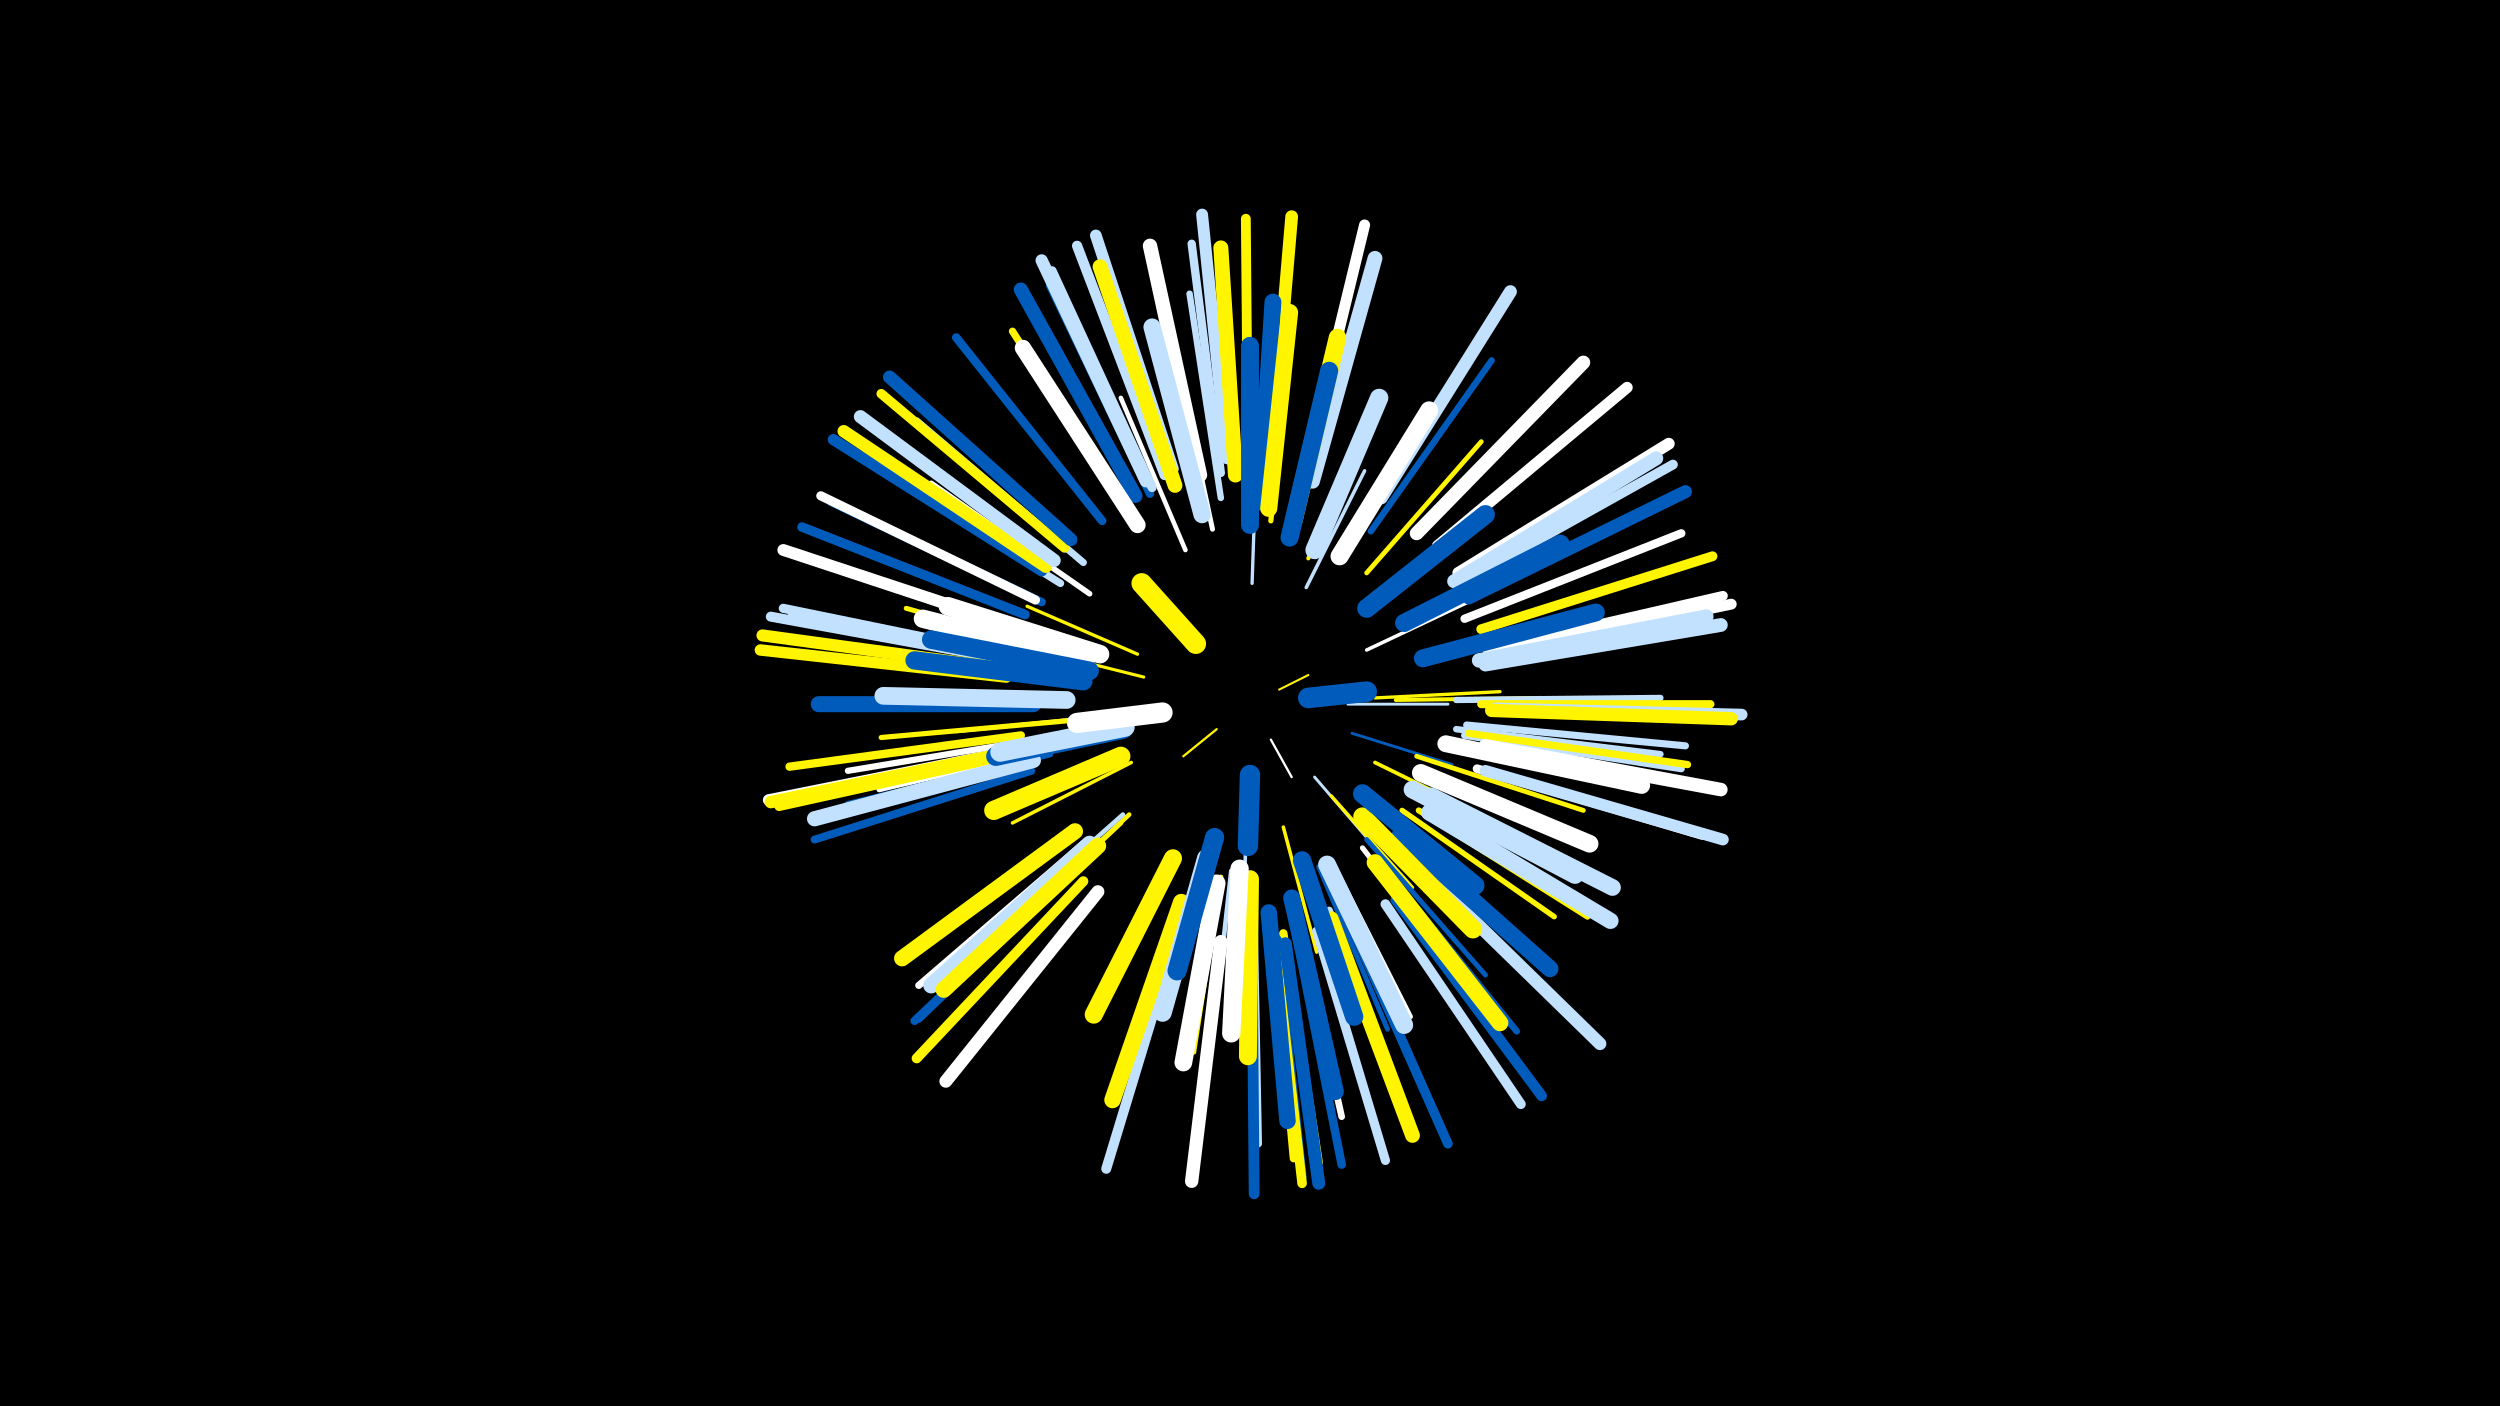 <svg width="1200" height="675" viewBox="-500 -500 1200 675" xmlns="http://www.w3.org/2000/svg"><path d="M-500-500h1200v675h-1200z" fill="#000"/><style>.sparkles path{stroke-linecap:round}</style><g class="sparkles"><path d="M114-169l14-7" stroke-width="1.0" stroke="#fff5001"/><path d="M110-145l10 18" stroke-width="1.1" stroke="#fff1"/><path d="M84-150l-16 13" stroke-width="1.1" stroke="#fff5001"/><path d="M147-162l48 0" stroke-width="1.4" stroke="#c2e1ffA"/><path d="M131-127l31 36" stroke-width="1.4" stroke="#c2e1ffA"/><path d="M149-148l48 15" stroke-width="1.4" stroke="#005bbbC"/><path d="M49-175l-52-13" stroke-width="1.5" stroke="#fff500D"/><path d="M101-220l2-58" stroke-width="1.6" stroke="#c2e1ff10"/><path d="M46-186l-53-23" stroke-width="1.6" stroke="#fff50010"/><path d="M139-118l39 44" stroke-width="1.6" stroke="#fff50010"/><path d="M160-165l60-3" stroke-width="1.6" stroke="#fff50011"/><path d="M156-188l55-26" stroke-width="1.7" stroke="#fff12"/><path d="M116-103l16 60" stroke-width="1.7" stroke="#fff50012"/><path d="M127-218l28-56" stroke-width="1.7" stroke="#c2e1ff12"/><path d="M43-134l-57 29" stroke-width="1.7" stroke="#fff50014"/><path d="M98-97l-2 65" stroke-width="1.7" stroke="#c2e1ff15"/><path d="M160-134l59 29" stroke-width="1.8" stroke="#fff50015"/><path d="M170-164l70-1" stroke-width="1.9" stroke="#fff50018"/><path d="M29-156l-70 7" stroke-width="1.9" stroke="#fff19"/><path d="M128-232l29-70" stroke-width="2.0" stroke="#fff5001D"/><path d="M42-109l-58 54" stroke-width="2.2" stroke="#fff50020"/><path d="M69-236l-31-73" stroke-width="2.2" stroke="#fff21"/><path d="M39-109l-60 53" stroke-width="2.2" stroke="#c2e1ff22"/><path d="M91-82l-9 81" stroke-width="2.2" stroke="#c2e1ff23"/><path d="M180-137l80 26" stroke-width="2.3" stroke="#fff50025"/><path d="M156-225l55-63" stroke-width="2.3" stroke="#fff50025"/><path d="M139-87l38 75" stroke-width="2.4" stroke="#fff26"/><path d="M86-79l-13 84" stroke-width="2.4" stroke="#fff50026"/><path d="M133-84l33 78" stroke-width="2.4" stroke="#005bbb26"/><path d="M38-105l-62 58" stroke-width="2.4" stroke="#fff50026"/><path d="M82-246l-18-84" stroke-width="2.4" stroke="#fff27"/><path d="M17-185l-82-23" stroke-width="2.4" stroke="#fff50027"/><path d="M156-97l57 65" stroke-width="2.4" stroke="#005bbb28"/><path d="M154-93l54 70" stroke-width="2.5" stroke="#fff2A"/><path d="M110-250l10-88" stroke-width="2.5" stroke="#fff5002A"/><path d="M12-154l-89 8" stroke-width="2.5" stroke="#fff5002B"/><path d="M173-111l73 51" stroke-width="2.6" stroke="#fff5002C"/><path d="M11-142l-89 21" stroke-width="2.6" stroke="#fff2E"/><path d="M23-215l-76-53" stroke-width="2.7" stroke="#fff30"/><path d="M181-111l81 51" stroke-width="2.9" stroke="#fff50034"/><path d="M3-146l-96 16" stroke-width="3.0" stroke="#fff38"/><path d="M199-164l98-1" stroke-width="3.0" stroke="#c2e1ff39"/><path d="M86-261l-15-98" stroke-width="3.1" stroke="#c2e1ff3A"/><path d="M4-138l-97 24" stroke-width="3.1" stroke="#005bbb3A"/><path d="M189-206l90-43" stroke-width="3.1" stroke="#c2e1ff3A"/><path d="M199-150l98 12" stroke-width="3.1" stroke="#c2e1ff3A"/><path d="M158-245l58-82" stroke-width="3.1" stroke="#005bbb3C"/><path d="M164-84l64 79" stroke-width="3.2" stroke="#005bbb3E"/><path d="M122-63l22 99" stroke-width="3.2" stroke="#fff3E"/><path d="M203-147l104 16" stroke-width="3.4" stroke="#c2e1ff44"/><path d="M20-95l-79 68" stroke-width="3.4" stroke="#fff44"/><path d="M204-152l105 10" stroke-width="3.4" stroke="#c2e1ff44"/><path d="M20-230l-80-68" stroke-width="3.4" stroke="#c2e1ff45"/><path d="M43-252l-57-89" stroke-width="3.5" stroke="#fff50046"/><path d="M102-57l2 106" stroke-width="3.5" stroke="#c2e1ff46"/><path d="M205-148l105 15" stroke-width="3.5" stroke="#fff50047"/><path d="M138-63l38 100" stroke-width="3.6" stroke="#c2e1ff49"/><path d="M9-220l-91-57" stroke-width="3.6" stroke="#c2e1ff4A"/><path d="M198-210l98-48" stroke-width="3.8" stroke="#fff4E"/><path d="M-5-130l-104 33" stroke-width="3.8" stroke="#005bbb50"/><path d="M20-87l-79 76" stroke-width="3.9" stroke="#005bbb50"/><path d="M111-53l10 109" stroke-width="3.9" stroke="#fff50050"/><path d="M211-162l110 0" stroke-width="3.9" stroke="#fff50052"/><path d="M19-86l-80 76" stroke-width="4.0" stroke="#005bbb53"/><path d="M52-263l-48-100" stroke-width="4.0" stroke="#005bbb53"/><path d="M203-203l104-41" stroke-width="4.0" stroke="#fff54"/><path d="M86-273l-14-110" stroke-width="4.0" stroke="#c2e1ff54"/><path d="M116-52l17 110" stroke-width="4.0" stroke="#fff50054"/><path d="M-10-147l-111 15" stroke-width="4.0" stroke="#fff50055"/><path d="M0-211l-101-48" stroke-width="4.0" stroke="#005bbb55"/><path d="M-10-184l-110-22" stroke-width="4.1" stroke="#c2e1ff58"/><path d="M29-250l-70-88" stroke-width="4.1" stroke="#005bbb58"/><path d="M122-52l22 111" stroke-width="4.1" stroke="#005bbb59"/><path d="M209-131l108 32" stroke-width="4.2" stroke="#fff5B"/><path d="M53-266l-48-104" stroke-width="4.4" stroke="#c2e1ff5E"/><path d="M-12-185l-112-23" stroke-width="4.4" stroke="#c2e1ff5F"/><path d="M132-53l33 110" stroke-width="4.4" stroke="#c2e1ff5F"/><path d="M113-49l12 114" stroke-width="4.4" stroke="#005bbb60"/><path d="M-3-212l-103-50" stroke-width="4.4" stroke="#fff60"/><path d="M11-237l-88-74" stroke-width="4.6" stroke="#fff50065"/><path d="M112-47l13 115" stroke-width="4.6" stroke="#fff50065"/><path d="M-8-205l-107-42" stroke-width="4.6" stroke="#005bbb66"/><path d="M-13-138l-113 25" stroke-width="4.6" stroke="#fff50066"/><path d="M148-57l47 106" stroke-width="4.6" stroke="#005bbb66"/><path d="M99-279l-1-116" stroke-width="4.7" stroke="#fff50067"/><path d="M165-66l65 96" stroke-width="4.7" stroke="#c2e1ff68"/><path d="M201-220l102-57" stroke-width="4.7" stroke="#c2e1ff69"/><path d="M211-198l111-35" stroke-width="4.7" stroke="#fff50069"/><path d="M214-188l113-26" stroke-width="4.7" stroke="#fff69"/><path d="M20-77l-80 85" stroke-width="4.8" stroke="#fff5006B"/><path d="M65-51l-34 112" stroke-width="4.8" stroke="#c2e1ff6C"/><path d="M-15-183l-115-21" stroke-width="4.8" stroke="#c2e1ff6C"/><path d="M59-272l-42-110" stroke-width="4.9" stroke="#c2e1ff6F"/><path d="M170-68l70 94" stroke-width="5.1" stroke="#005bbb72"/><path d="M101-45l1 118" stroke-width="5.2" stroke="#005bbb75"/><path d="M215-186l116-24" stroke-width="5.2" stroke="#fff77"/><path d="M127-277l28-115" stroke-width="5.3" stroke="#fff7A"/><path d="M190-238l91-76" stroke-width="5.4" stroke="#fff7B"/><path d="M0-226l-100-63" stroke-width="5.4" stroke="#005bbb7D"/><path d="M-17-175l-118-13" stroke-width="5.5" stroke="#fff50080"/><path d="M218-160l118 3" stroke-width="5.6" stroke="#c2e1ff81"/><path d="M213-130l114 33" stroke-width="5.6" stroke="#c2e1ff81"/><path d="M63-275l-37-112" stroke-width="5.6" stroke="#c2e1ff82"/><path d="M-16-139l-115 23" stroke-width="5.6" stroke="#fff83"/><path d="M-12-199l-112-37" stroke-width="5.7" stroke="#fff84"/><path d="M89-280l-12-117" stroke-width="5.7" stroke="#c2e1ff84"/><path d="M200-225l101-62" stroke-width="5.7" stroke="#fff85"/><path d="M-17-179l-117-16" stroke-width="5.8" stroke="#fff50087"/><path d="M50-269l-50-106" stroke-width="5.9" stroke="#c2e1ff8B"/><path d="M-15-139l-115 24" stroke-width="6.0" stroke="#fff5008C"/><path d="M2-228l-97-65" stroke-width="6.0" stroke="#fff5008D"/><path d="M110-279l10-117" stroke-width="6.1" stroke="#fff5008F"/><path d="M184-81l84 82" stroke-width="6.1" stroke="#c2e1ff8F"/><path d="M163-261l62-99" stroke-width="6.2" stroke="#c2e1ff91"/><path d="M27-72l-73 91" stroke-width="6.2" stroke="#fff93"/><path d="M117-47l16 115" stroke-width="6.2" stroke="#005bbb93"/><path d="M14-241l-87-78" stroke-width="6.3" stroke="#005bbb94"/><path d="M205-213l104-51" stroke-width="6.3" stroke="#005bbb95"/><path d="M6-231l-93-69" stroke-width="6.3" stroke="#c2e1ff96"/><path d="M216-159l115 4" stroke-width="6.4" stroke="#fff50099"/><path d="M86-48l-14 115" stroke-width="6.4" stroke="#fff99"/><path d="M213-142l113 21" stroke-width="6.5" stroke="#fff9C"/><path d="M213-181l113-19" stroke-width="6.6" stroke="#c2e1ff9D"/><path d="M180-244l80-82" stroke-width="6.6" stroke="#fff9F"/><path d="M198-221l97-59" stroke-width="6.7" stroke="#c2e1ffA1"/><path d="M45-262l-55-99" stroke-width="6.8" stroke="#005bbbA3"/><path d="M76-272l-24-110" stroke-width="6.9" stroke="#fffA6"/><path d="M210-183l109-21" stroke-width="7.0" stroke="#c2e1ffA9"/><path d="M130-269l30-107" stroke-width="7.1" stroke="#c2e1ffAB"/><path d="M64-267l-36-105" stroke-width="7.1" stroke="#fff500AB"/><path d="M139-59l39 104" stroke-width="7.1" stroke="#fff500AB"/><path d="M93-272l-7-109" stroke-width="7.2" stroke="#fff500AF"/><path d="M-4-135l-105 28" stroke-width="7.3" stroke="#c2e1ffB3"/><path d="M16-101l-83 61" stroke-width="7.7" stroke="#fff500BC"/><path d="M-4-162l-103 0" stroke-width="7.7" stroke="#005bbbBC"/><path d="M23-95l-76 68" stroke-width="7.7" stroke="#c2e1ffBF"/><path d="M46-248l-55-85" stroke-width="7.8" stroke="#fffC1"/><path d="M186-110l87 52" stroke-width="7.8" stroke="#c2e1ffC1"/><path d="M67-67l-33 95" stroke-width="7.9" stroke="#fff500C2"/><path d="M27-94l-74 69" stroke-width="7.9" stroke="#fff500C2"/><path d="M109-62l9 100" stroke-width="7.9" stroke="#005bbbC2"/><path d="M187-118l87 44" stroke-width="8.0" stroke="#c2e1ffC7"/><path d="M160-86l60 77" stroke-width="8.0" stroke="#fff500C7"/><path d="M105-259l6-96" stroke-width="8.1" stroke="#005bbbC9"/><path d="M194-143l94 20" stroke-width="8.1" stroke="#fffC9"/><path d="M172-99l72 64" stroke-width="8.1" stroke="#005bbbC9"/><path d="M120-69l21 93" stroke-width="8.1" stroke="#005bbbCA"/><path d="M109-256l10-94" stroke-width="8.2" stroke="#fff500CC"/><path d="M77-253l-24-90" stroke-width="8.3" stroke="#c2e1ffCD"/><path d="M121-250l21-88" stroke-width="8.4" stroke="#fff500D1"/><path d="M182-129l81 34" stroke-width="8.5" stroke="#fffD4"/><path d="M178-121l78 41" stroke-width="8.5" stroke="#c2e1ffD4"/><path d="M12-164l-88-2" stroke-width="8.5" stroke="#c2e1ffD4"/><path d="M84-76l-16 86" stroke-width="8.5" stroke="#fffD5"/><path d="M183-184l83-22" stroke-width="8.6" stroke="#005bbbD6"/><path d="M100-248l0-86" stroke-width="8.6" stroke="#005bbbD6"/><path d="M137-85l37 77" stroke-width="8.6" stroke="#c2e1ffD7"/><path d="M100-78l-1 85" stroke-width="8.6" stroke="#fff500D8"/><path d="M174-201l75-38" stroke-width="8.7" stroke="#005bbbD9"/><path d="M63-88l-38 75" stroke-width="8.7" stroke="#fff500D9"/><path d="M143-233l43-70" stroke-width="8.7" stroke="#fffDA"/><path d="M119-242l19-80" stroke-width="8.7" stroke="#005bbbDB"/><path d="M21-183l-78-20" stroke-width="8.8" stroke="#fffDC"/><path d="M20-173l-81-10" stroke-width="8.8" stroke="#005bbbDC"/><path d="M131-236l31-73" stroke-width="8.8" stroke="#c2e1ffDD"/><path d="M95-83l-4 79" stroke-width="8.8" stroke="#fffDD"/><path d="M125-87l25 75" stroke-width="8.8" stroke="#005bbbDE"/><path d="M23-178l-76-15" stroke-width="8.9" stroke="#005bbbDF"/><path d="M79-88l-21 74" stroke-width="8.9" stroke="#c2e1ffE0"/><path d="M154-108l53 54" stroke-width="8.9" stroke="#fff500E0"/><path d="M28-186l-73-23" stroke-width="8.9" stroke="#fffE1"/><path d="M156-208l57-45" stroke-width="9.1" stroke="#005bbbE4"/><path d="M154-119l54 44" stroke-width="9.1" stroke="#005bbbE6"/><path d="M38-137l-61 26" stroke-width="9.2" stroke="#fff500E8"/><path d="M83-98l-18 64" stroke-width="9.2" stroke="#005bbbE8"/><path d="M39-150l-61 13" stroke-width="9.3" stroke="#005bbbEB"/><path d="M40-151l-60 12" stroke-width="9.3" stroke="#c2e1ffEC"/><path d="M58-158l-41 5" stroke-width="9.7" stroke="#fffF6"/><path d="M74-191l-26-29" stroke-width="9.8" stroke="#fff500F7"/><path d="M100-128l-1 34" stroke-width="9.8" stroke="#005bbbF9"/><path d="M128-165l28-3" stroke-width="9.9" stroke="#005bbbFB"/></g></svg>